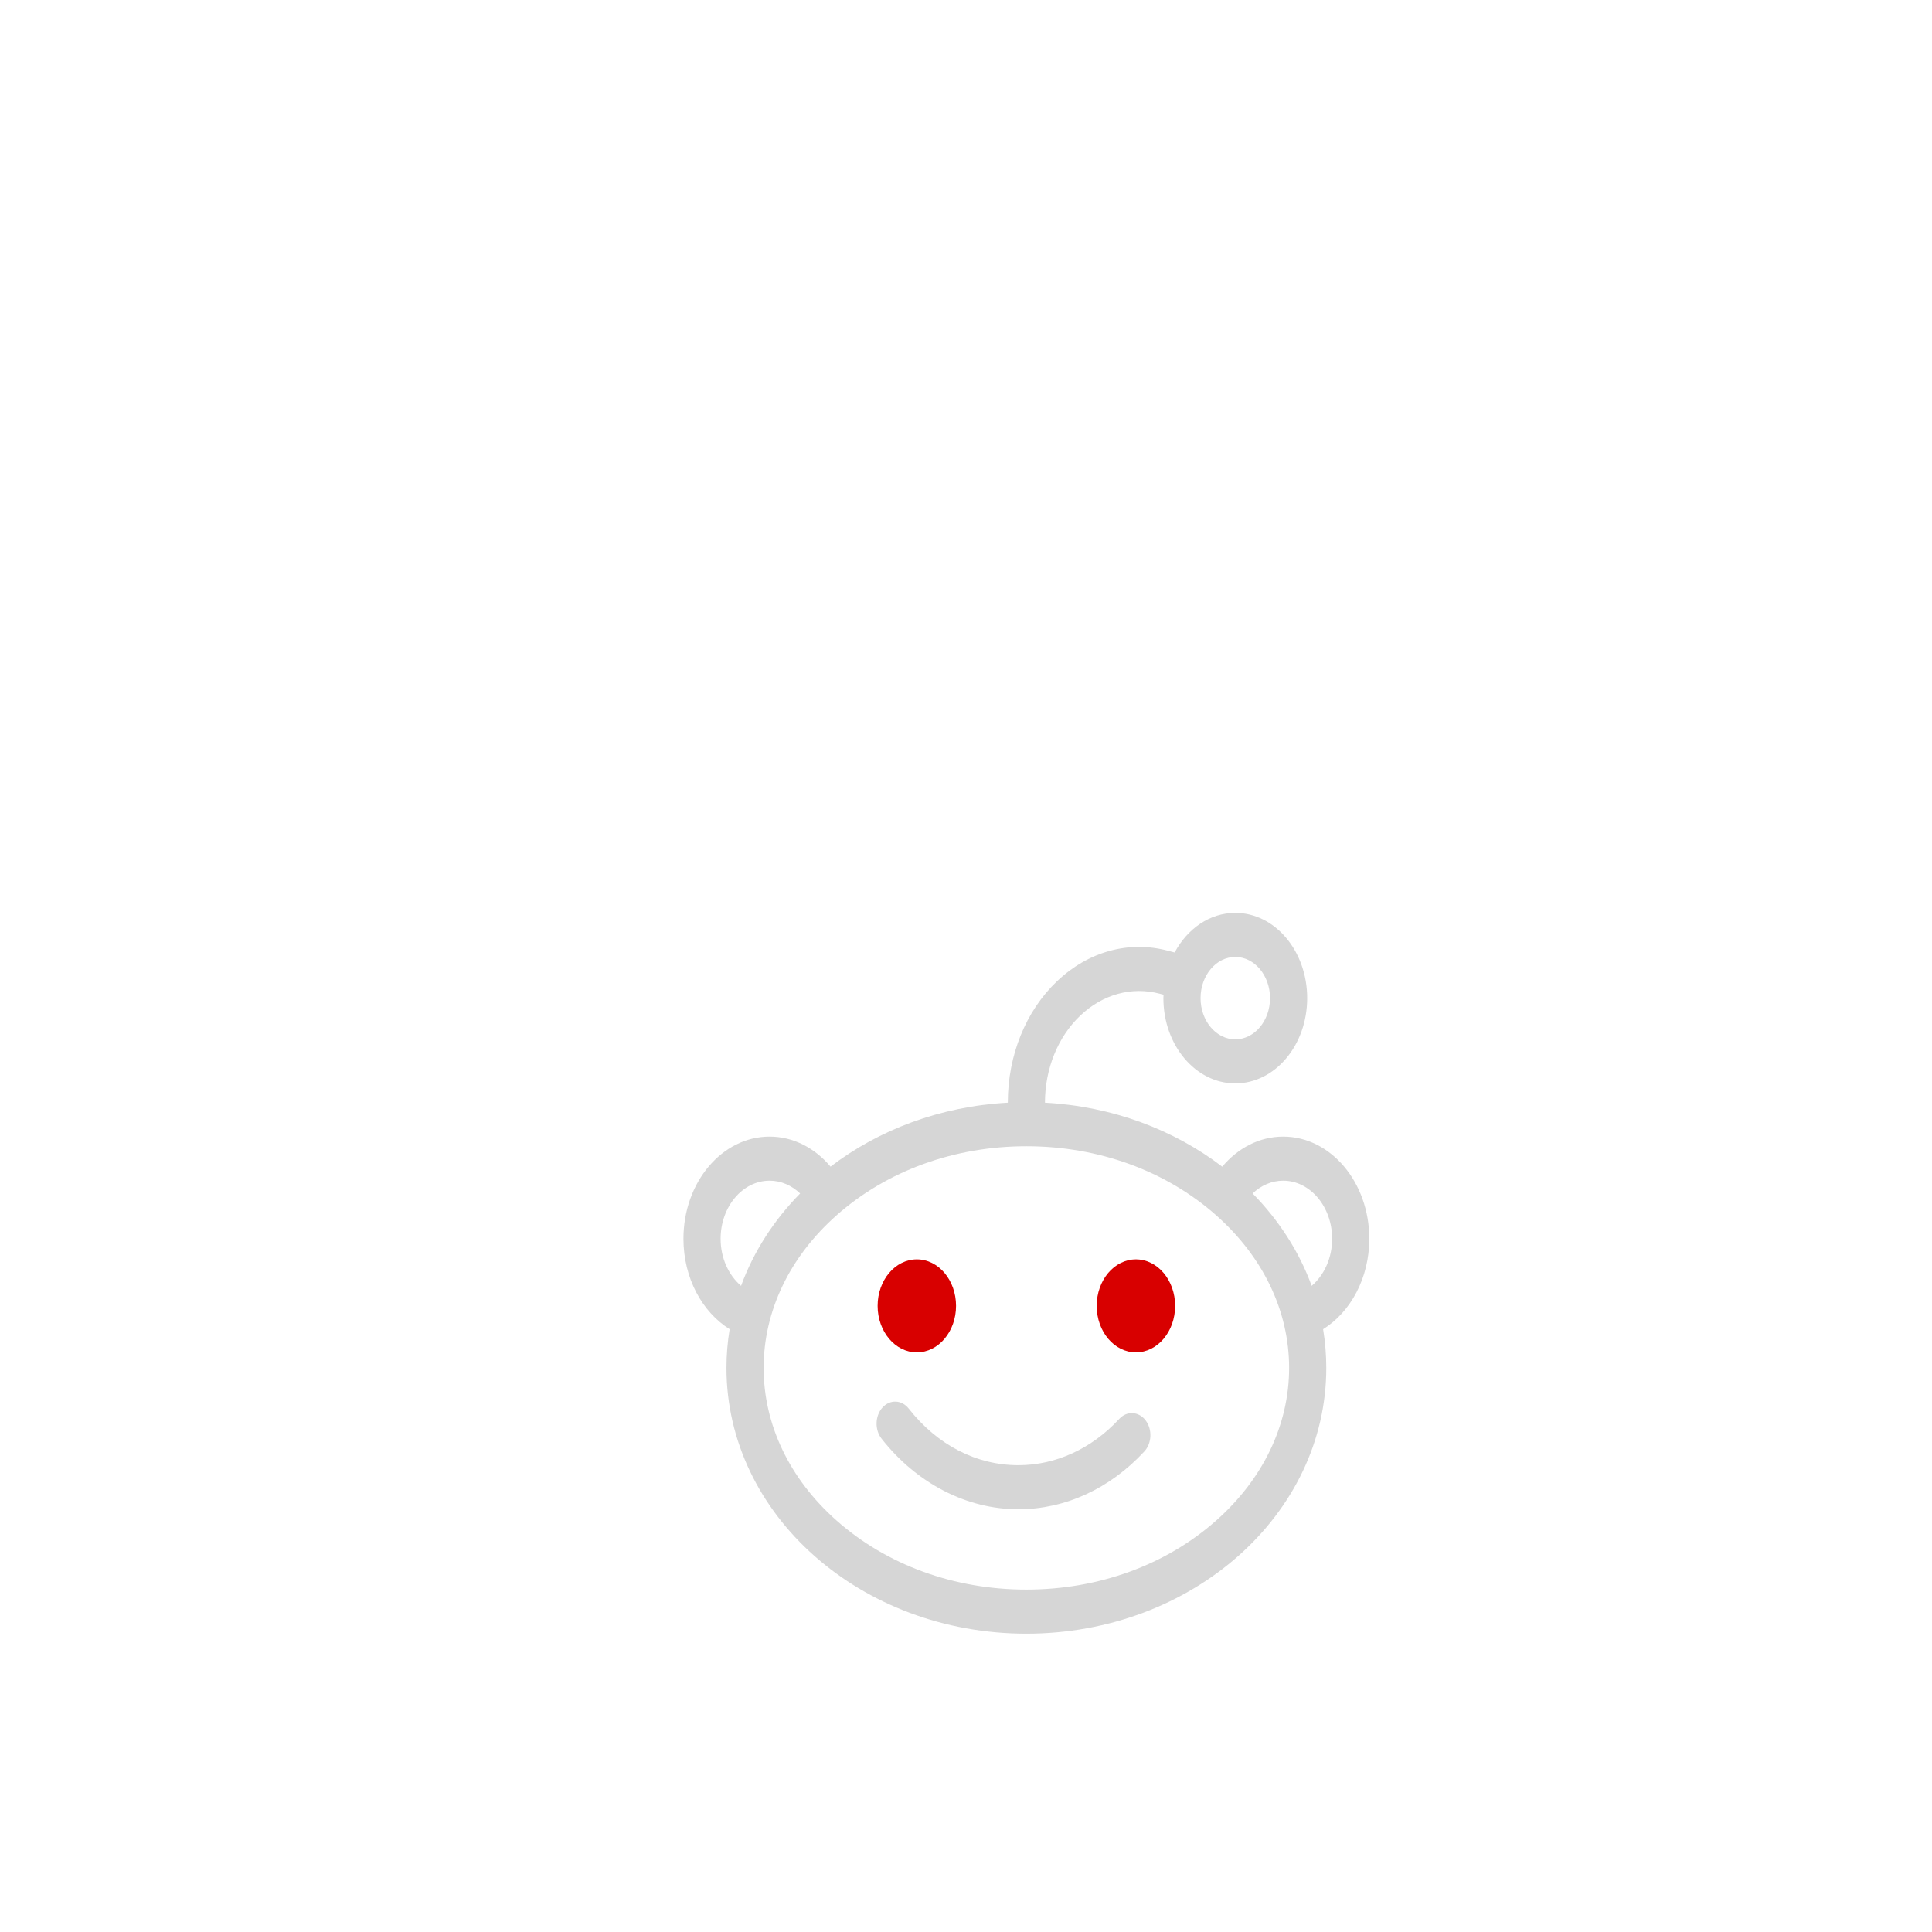 <svg width="800" height="800" viewBox="0 0 800 800" fill="none" xmlns="http://www.w3.org/2000/svg">
<path d="M567 512.939C567 489.58 551.032 470.644 531.335 470.644C521.47 470.644 512.559 475.413 506.104 483.091C486.16 467.836 460.68 458.115 432.695 456.598C432.713 442.507 438.034 429.371 447.304 420.552C456.591 411.718 468.584 408.409 480.201 411.469L481.796 411.889C481.781 412.363 481.736 412.828 481.736 413.307C481.736 432.807 495.066 448.614 511.508 448.614C527.95 448.614 541.279 432.807 541.279 413.307C541.279 393.807 527.95 378 511.508 378C500.935 378 491.674 384.554 486.392 394.404L483.539 393.653C467.34 389.384 450.621 393.999 437.675 406.316C424.745 418.617 417.324 436.942 417.307 456.598C389.329 458.114 363.853 467.831 343.911 483.079C337.456 475.399 328.531 470.643 318.664 470.643C298.968 470.644 283 489.58 283 512.939C283 529.215 290.766 543.315 302.131 550.386C301.268 555.622 300.814 560.975 300.814 566.424C300.814 627.199 356.413 676.466 425 676.466C493.586 676.466 549.186 627.199 549.186 566.424C549.186 560.978 548.732 555.627 547.87 550.394C559.236 543.322 567 529.216 567 512.939ZM511.508 396.251C519.439 396.251 525.891 403.902 525.891 413.308C525.891 422.713 519.439 430.364 511.508 430.364C503.577 430.364 497.125 422.713 497.125 413.308C497.125 403.902 503.578 396.251 511.508 396.251ZM298.389 512.939C298.389 499.68 307.484 488.894 318.664 488.894C323.452 488.894 327.848 490.883 331.315 494.191C320.468 505.227 312.071 518.199 306.857 532.443C301.736 528.081 298.389 520.973 298.389 512.939ZM503.602 629.615C482.789 648.058 454.874 658.215 425 658.215C395.127 658.215 367.212 648.058 346.399 629.615C326.927 612.361 316.203 589.919 316.203 566.424C316.203 542.928 326.927 520.486 346.399 503.233C367.212 484.79 395.127 474.632 425 474.632C454.874 474.632 482.789 484.79 503.602 503.233C523.074 520.486 533.798 542.928 533.798 566.424C533.797 589.919 523.074 612.361 503.602 629.615ZM543.138 532.432C537.923 518.191 529.526 505.222 518.681 494.188C522.149 490.88 526.547 488.894 531.336 488.894C542.516 488.894 551.611 499.68 551.611 512.939C551.611 520.972 548.259 528.072 543.138 532.432Z" fill="#D6D6D6"/>
<path d="M379.641 559.988C388.61 559.988 395.88 551.366 395.88 540.73C395.88 530.094 388.61 521.472 379.641 521.472C370.673 521.472 363.403 530.094 363.403 540.73C363.403 551.366 370.673 559.988 379.641 559.988Z" fill="#D80000"/>
<path d="M470.358 559.988C479.326 559.988 486.597 551.366 486.597 540.73C486.597 530.094 479.326 521.472 470.358 521.472C461.39 521.472 454.119 530.094 454.119 540.73C454.119 551.366 461.39 559.988 470.358 559.988Z" fill="#D80000"/>
<path d="M463.481 587.522C452.034 599.89 437.195 606.701 421.696 606.701C404.293 606.701 388.168 598.384 376.294 583.281C373.396 579.594 368.527 579.393 365.419 582.83C362.311 586.266 362.141 592.041 365.039 595.727C379.642 614.299 400.293 624.951 421.696 624.951C441.039 624.951 459.559 616.449 473.846 601.011C476.986 597.617 477.214 591.845 474.351 588.121C471.49 584.398 466.627 584.126 463.481 587.522Z" fill="#D6D6D6"/>
</svg>

